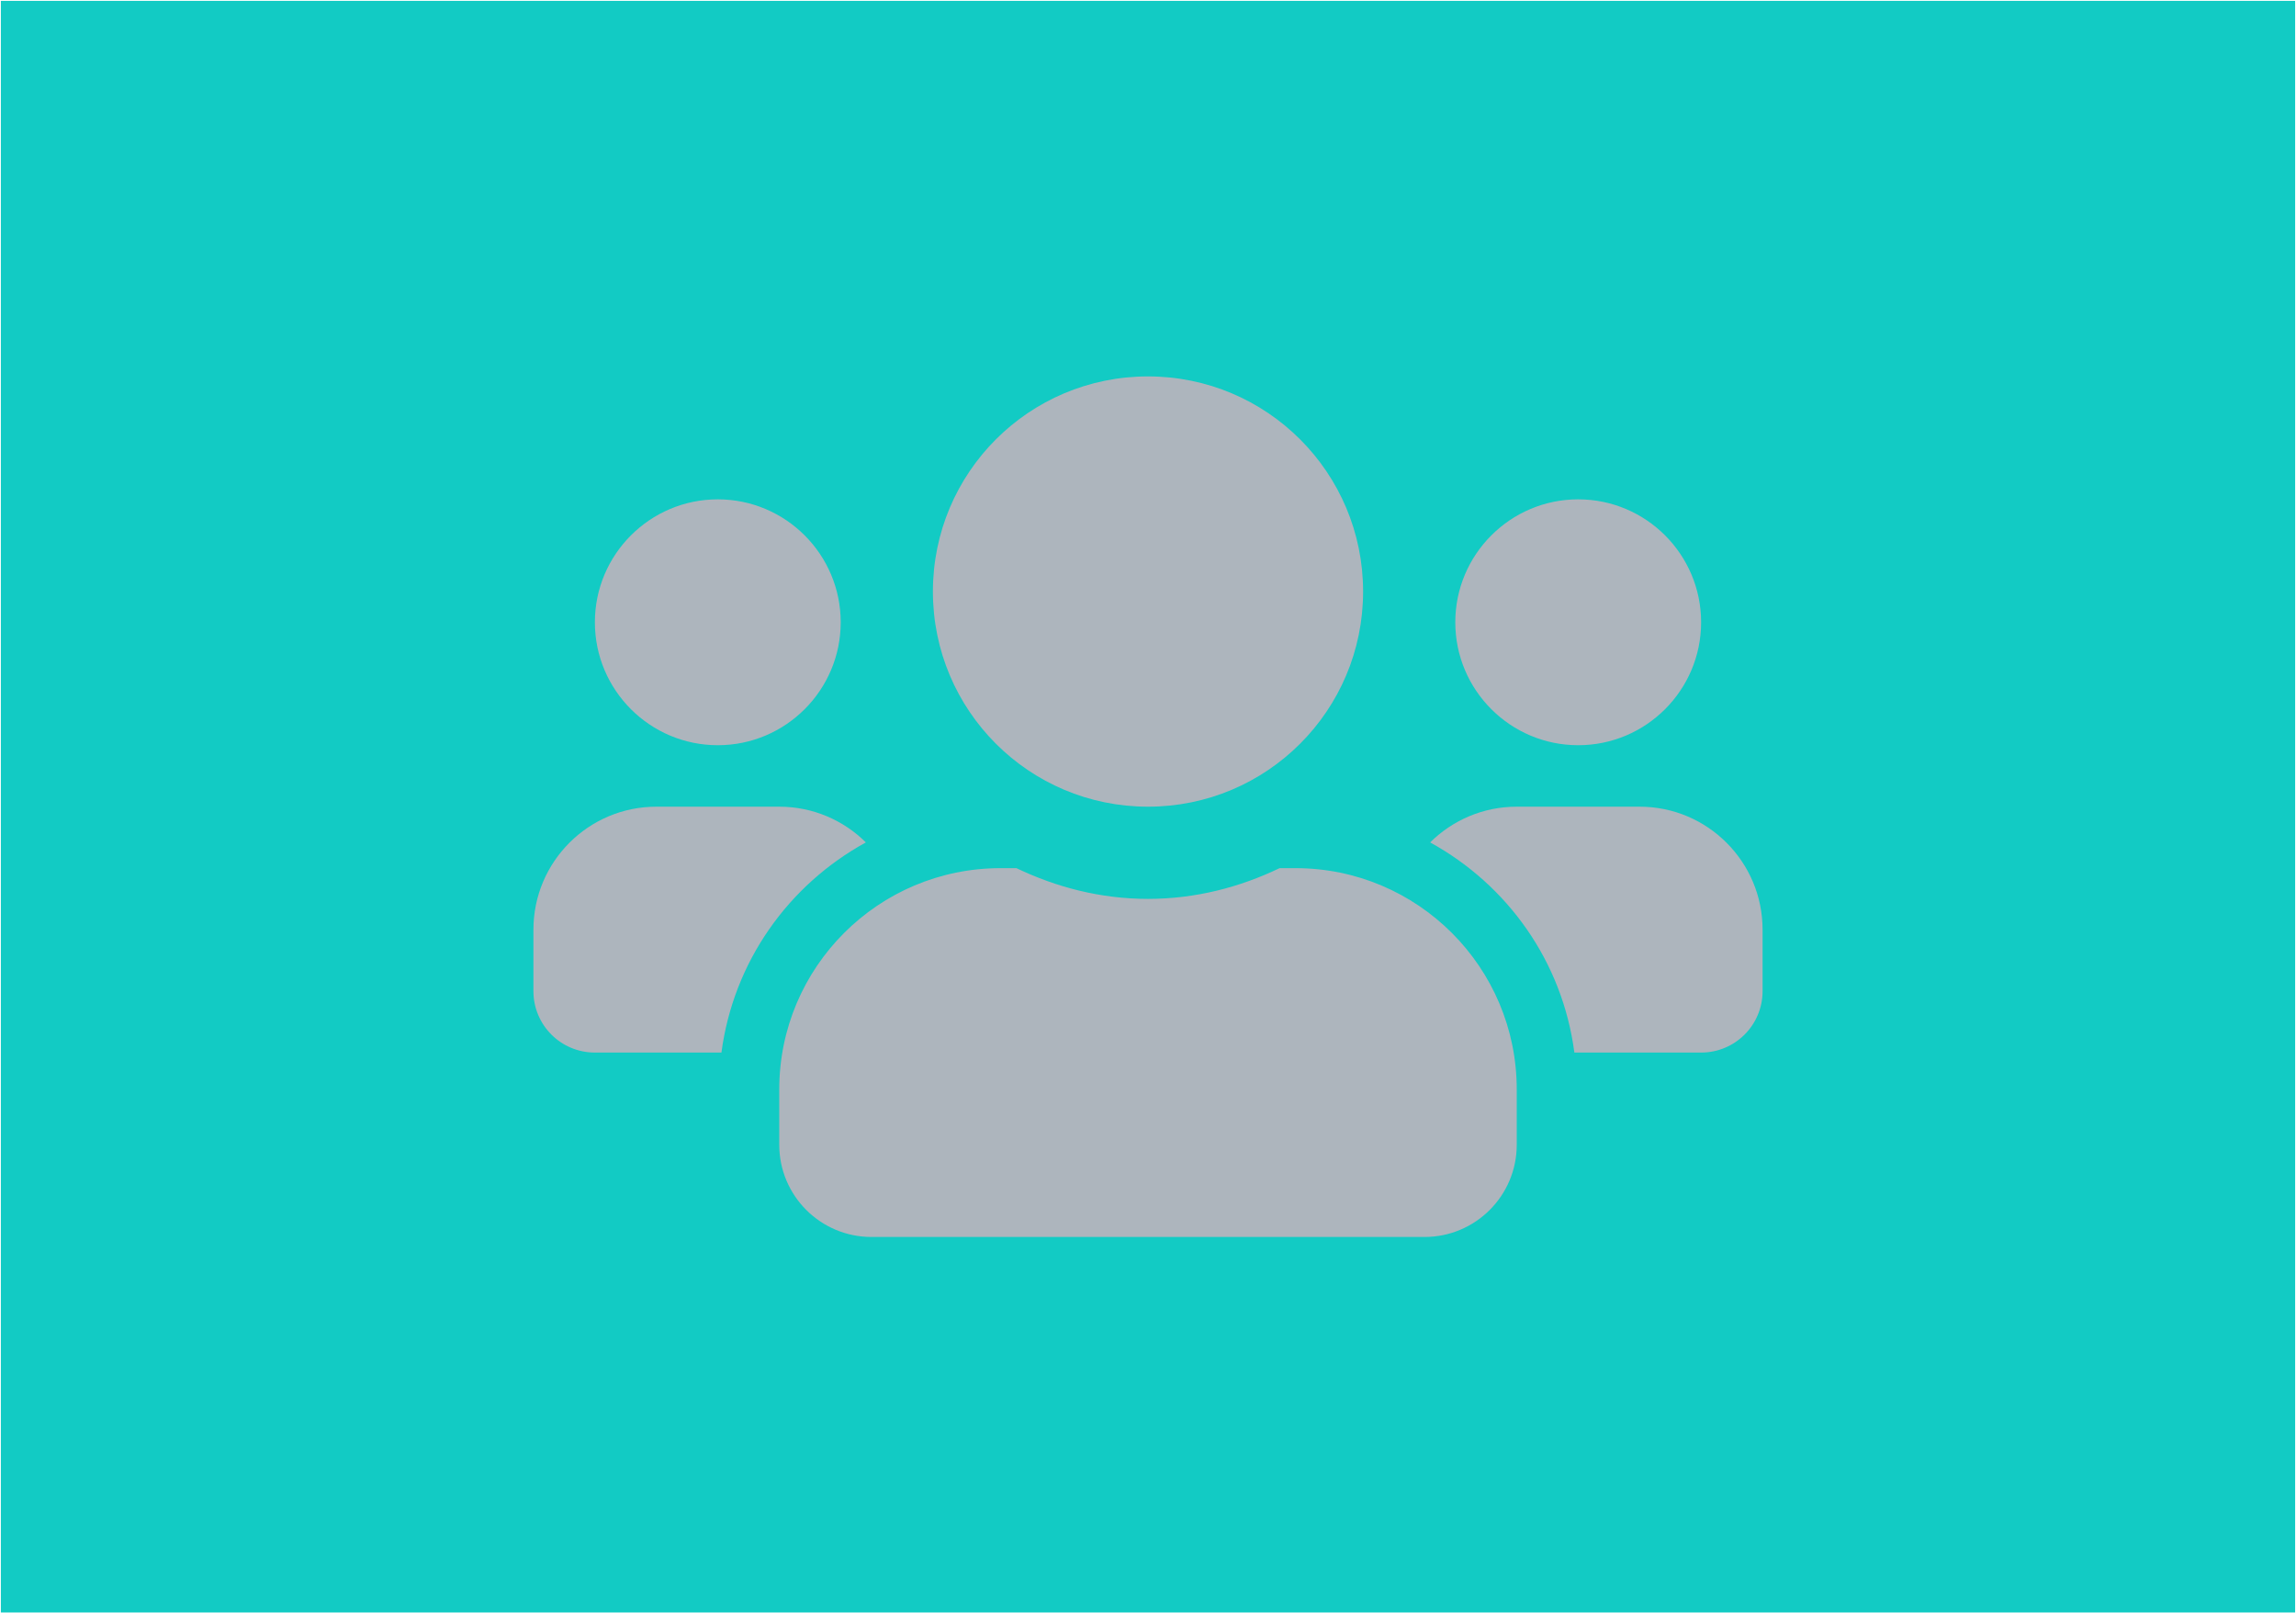 <?xml version="1.0" encoding="UTF-8" standalone="no"?>
<!-- Created with Inkscape (http://www.inkscape.org/) -->

<svg
   xmlns:dc="http://purl.org/dc/elements/1.1/"
   xmlns:cc="http://creativecommons.org/ns#"
   xmlns:rdf="http://www.w3.org/1999/02/22-rdf-syntax-ns#"
   xmlns:svg="http://www.w3.org/2000/svg"
   xmlns="http://www.w3.org/2000/svg"
   xmlns:sodipodi="http://sodipodi.sourceforge.net/DTD/sodipodi-0.dtd"
   xmlns:inkscape="http://www.inkscape.org/namespaces/inkscape"
   width="93.398mm"
   height="65.617mm"
   viewBox="0 0 93.398 65.617"
   version="1.1"
   id="svg8"
   inkscape:version="0.92.4 (5da689c313, 2019-01-14)"
   sodipodi:docname="members.svg">
  <defs
     id="defs2" />
  <sodipodi:namedview
     id="base"
     pagecolor="#ffffff"
     bordercolor="#666666"
     borderopacity="1.0"
     inkscape:pageopacity="0.0"
     inkscape:pageshadow="2"
     inkscape:zoom="1.4"
     inkscape:cx="-39.032079"
     inkscape:cy="252.79924"
     inkscape:document-units="mm"
     inkscape:current-layer="layer1"
     showgrid="false"
     inkscape:window-width="1920"
     inkscape:window-height="1001"
     inkscape:window-x="2091"
     inkscape:window-y="-9"
     inkscape:window-maximized="1" />
  <g
     inkscape:label="Layer 1"
     inkscape:groupmode="layer"
     id="layer1"
     transform="translate(-2.7343631e-6,-231.383)">
    <rect
       style="opacity:1;fill:#12cbc4;fill-opacity:1;stroke:#000000;stroke-width:0.07;stroke-opacity:0"
       id="rect854"
       width="93.328"
       height="65.547"
       x="-93.363"
       y="231.418"
       transform="scale(-1,1)" />
    <path
       id="path855"
       d="m 29.199,261.692 c 2.758,0 5,-2.242 5,-5 0,-2.758 -2.242,-5 -5,-5 -2.758,0 -5,2.242 -5,5 0,2.758 2.242,5 5,5 z m 35,0 c 2.758,0 5,-2.242 5,-5 0,-2.758 -2.242,-5 -5,-5 -2.758,0 -5,2.242 -5,5 0,2.758 2.242,5 5,5 z m 2.5,2.5 h -5 c -1.375,0 -2.617,0.555 -3.523,1.453 3.148,1.727 5.383,4.844 5.867,8.547 h 5.156 c 1.383,0 2.5,-1.117 2.5,-2.5 v -2.5 c 0,-2.758 -2.242,-5 -5,-5 z m -20,0 c 4.836,0 8.75,-3.914 8.75,-8.75 0,-4.836 -3.914,-8.75 -8.75,-8.75 -4.836,0 -8.75,3.914 -8.75,8.75 0,4.836 3.914,8.75 8.75,8.75 z m 6,2.5 h -0.648 c -1.625,0.781 -3.43,1.25 -5.352,1.25 -1.922,0 -3.719,-0.469 -5.352,-1.25 h -0.648 c -4.969,0 -9,4.031 -9,9 v 2.25 c 0,2.07 1.68,3.75 3.75,3.75 h 22.5 c 2.07,0 3.75,-1.68 3.75,-3.75 v -2.25 c 0,-4.969 -4.031,-9 -9,-9 z m -17.477,-1.047 c -0.906,-0.898 -2.148,-1.453 -3.523,-1.453 h -5 c -2.758,0 -5,2.242 -5,5 v 2.5 c 0,1.383 1.117,2.5 2.5,2.5 h 5.148 c 0.492,-3.703 2.727,-6.82 5.875,-8.547 z"
       inkscape:connector-curvature="0"
       style="fill:#adb5bd;fill-opacity:1;stroke-width:0.078" />
  </g>
</svg>
